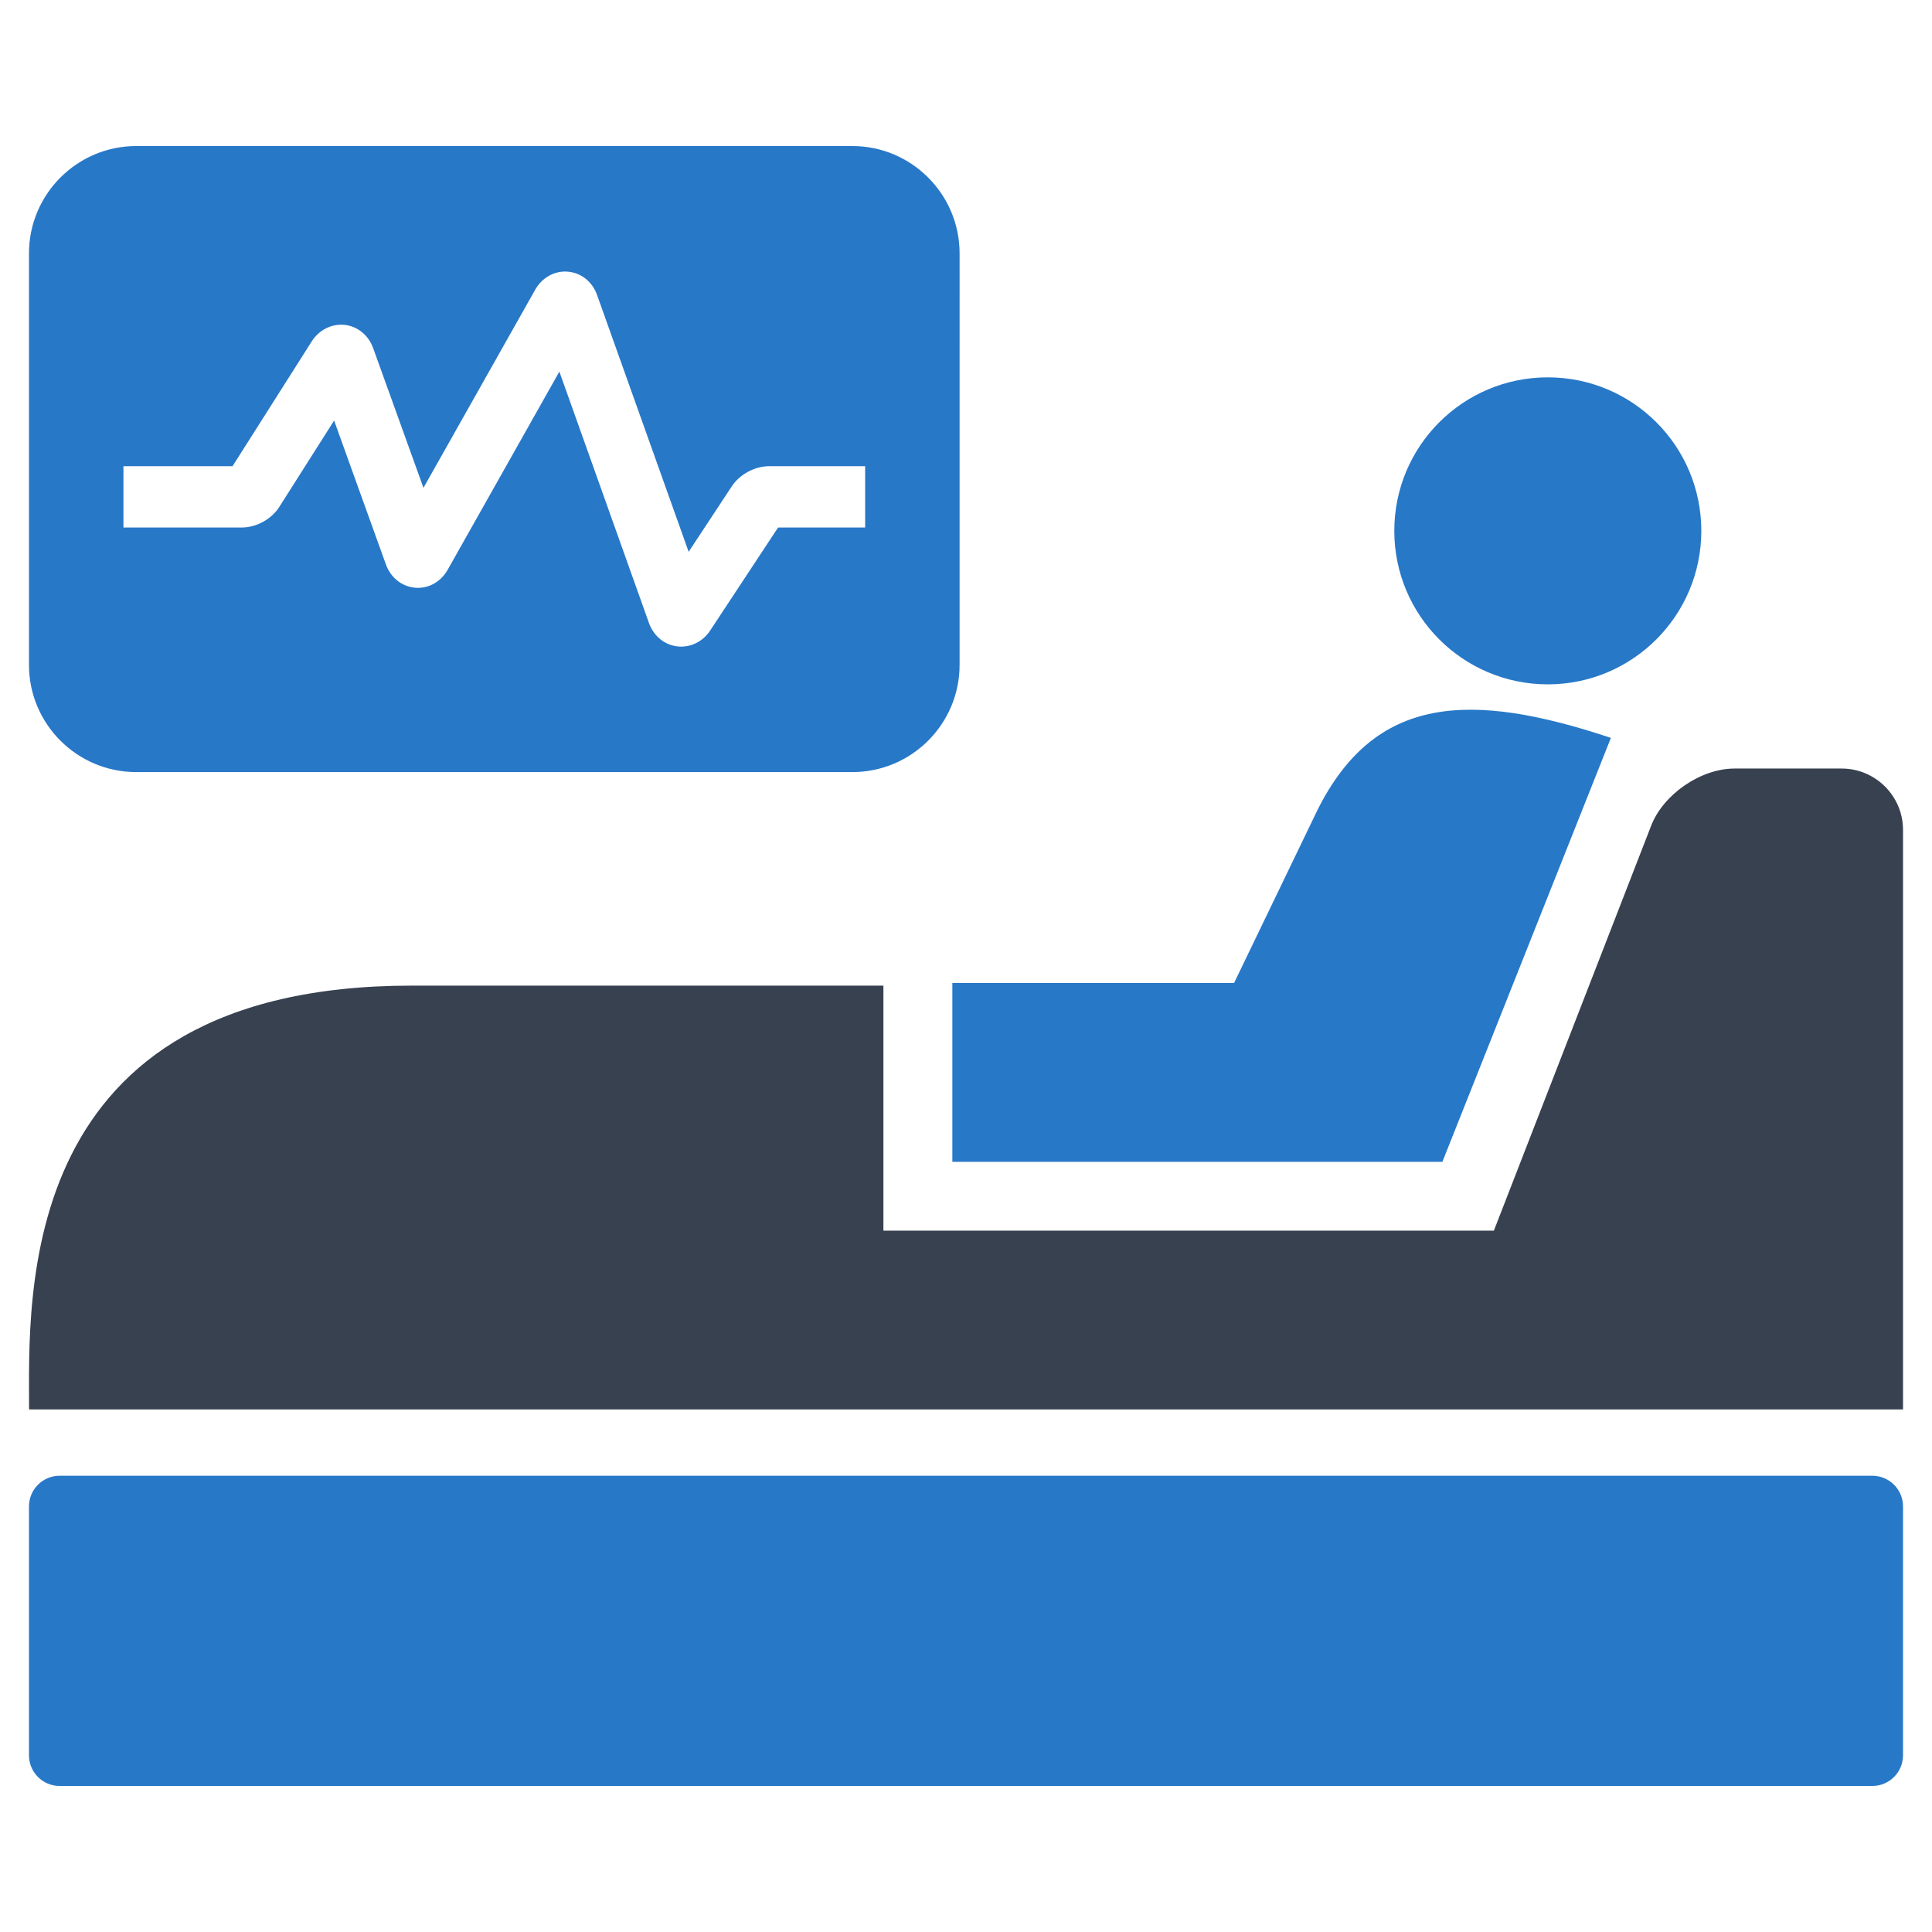 <?xml version="1.0" encoding="utf-8"?>
<!-- Generator: Adobe Illustrator 16.0.0, SVG Export Plug-In . SVG Version: 6.00 Build 0)  -->
<!DOCTYPE svg PUBLIC "-//W3C//DTD SVG 1.1//EN" "http://www.w3.org/Graphics/SVG/1.1/DTD/svg11.dtd">
<svg version="1.1" id="Layer_1" xmlns="http://www.w3.org/2000/svg" xmlns:xlink="http://www.w3.org/1999/xlink" x="0px" y="0px"
	 width="256px" height="256px" viewBox="0 0 256 256" enable-background="new 0 0 256 256" xml:space="preserve">
<g>
	<path fill="#374150" d="M244.039,101.836H229.83c-4.463,0-9.434,3.406-11.045,7.578l-20.84,53.656h-80.889v-32.469H54.561
		c-52.748,0-50.709,41.242-50.709,56.156h95.73h17.475H252.16v-16.586v-7.102v-53.109
		C252.16,105.484,248.506,101.836,244.039,101.836z"/>
	<g>
		<path fill="#2878C8" d="M225.432,70.344c0,11.227-9.105,20.336-20.34,20.336s-20.34-9.109-20.34-20.336
			c0-11.25,9.105-20.344,20.34-20.344S225.432,59.094,225.432,70.344z"/>
	</g>
	<g>
		<path fill="#2878C8" d="M213.453,97.773l-22.328,56.172h-64.934V130.25h37.33l11.041-22.898
			C182.213,92.031,194.834,91.578,213.453,97.773z"/>
	</g>
	<g>
		<path fill="#2878C8" d="M252.16,232.586c0,2.242-1.816,4.063-4.063,4.063H7.896c-2.238,0-4.057-1.82-4.057-4.063v-32.977
			c0-2.242,1.818-4.063,4.057-4.063h240.201c2.246,0,4.063,1.82,4.063,4.063V232.586z"/>
	</g>
	<path fill="#2878C8" d="M112.941,19.352H18.049c-7.836,0-14.209,6.383-14.209,14.219v54.531c0,7.836,6.373,14.203,14.209,14.203
		h94.893c7.836,0,14.209-6.367,14.209-14.203V33.57C127.15,25.734,120.777,19.352,112.941,19.352z M114.635,69.898h-11.537
		l-8.992,13.641c-0.887,1.352-2.326,2.141-3.846,2.141c-0.17,0-0.34,0-0.516-0.031c-1.701-0.195-3.137-1.383-3.746-3.078
		L74.119,49.242L59.33,75.477c-0.91,1.625-2.568,2.563-4.33,2.398c-1.756-0.156-3.24-1.336-3.869-3.094l-6.859-19.055l-7.256,11.43
		c-1.037,1.641-3.045,2.742-4.986,2.742H16.357v-8.125h14.457l10.498-16.547c0.979-1.531,2.652-2.352,4.361-2.18
		c1.717,0.195,3.16,1.375,3.773,3.086l6.666,18.508l14.805-26.25c0.92-1.633,2.609-2.547,4.338-2.391
		c1.754,0.148,3.236,1.328,3.865,3.102L91.25,73.117l5.713-8.672c1.049-1.594,3.047-2.672,4.963-2.672h12.709V69.898z"/>
</g>
</svg>
